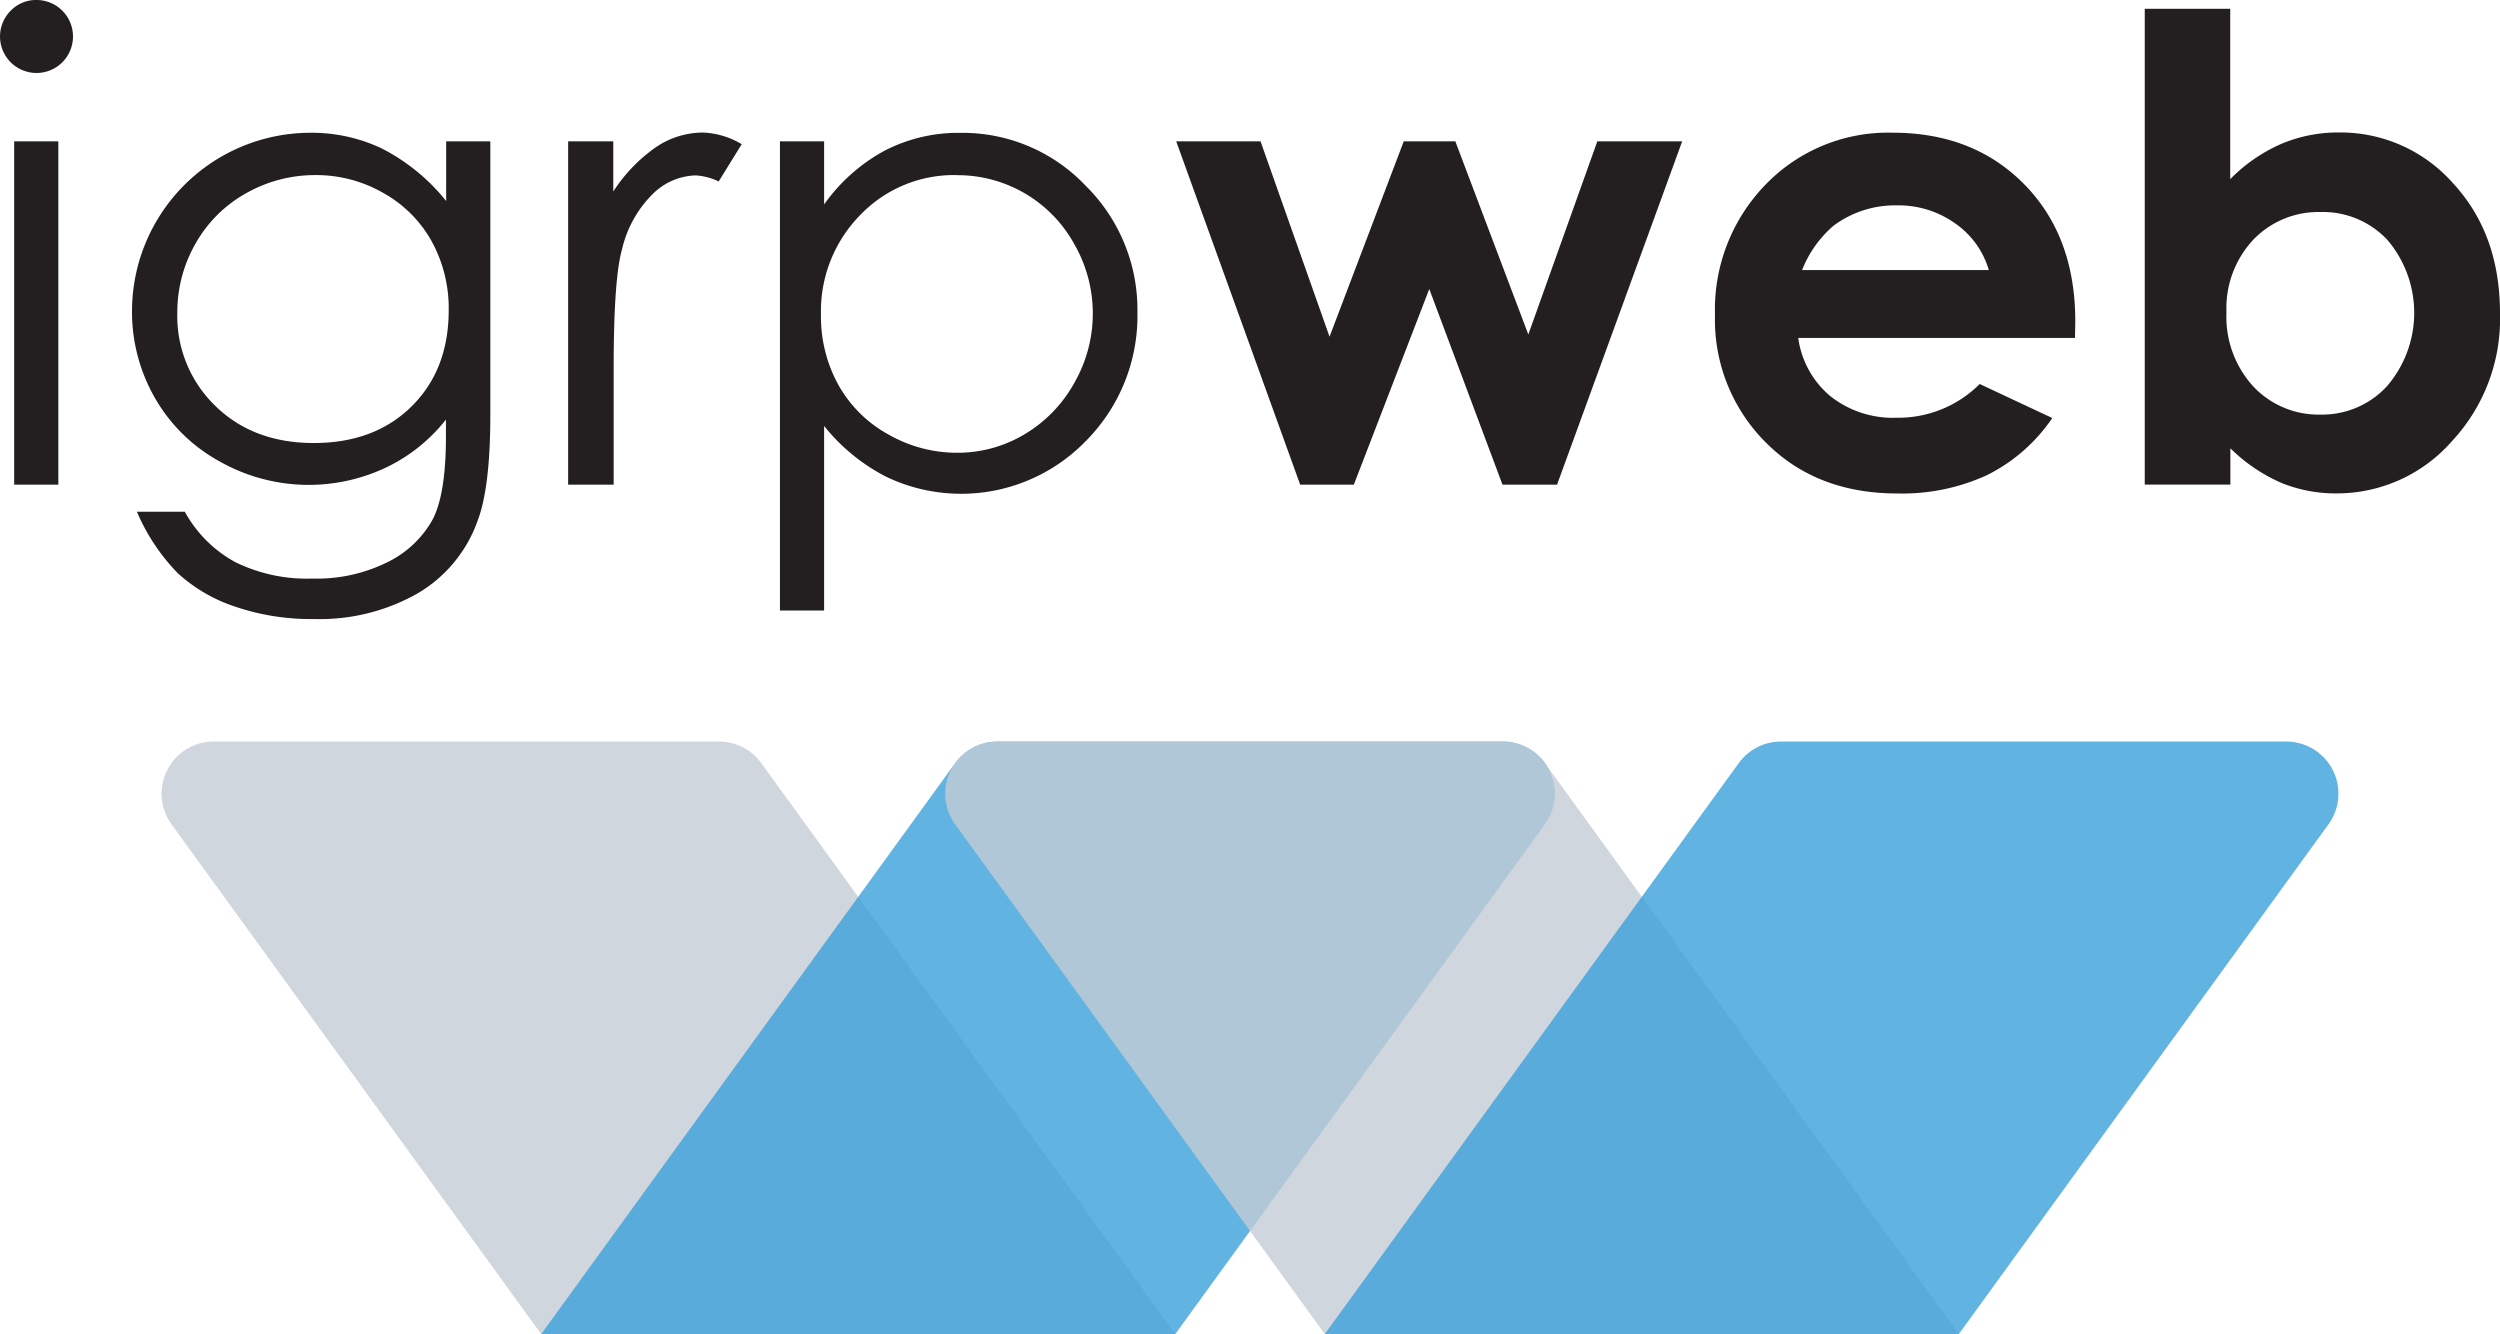 <svg id="Layer_1" data-name="Layer 1" xmlns="http://www.w3.org/2000/svg" viewBox="0 0 326.11 174.02"><defs><style>.cls-1{fill:#c4ccd4;}.cls-1,.cls-2{opacity:0.8;}.cls-2{fill:#3aa0d9;}.cls-3{fill:#231f20;}</style></defs><title>logoIGRPWEB_v4.0</title><path class="cls-1" d="M285.77,307.36h65.91a6.82,6.82,0,0,1,5.51,2.81l54,74.48H328.48l-48.22-66.5A6.8,6.8,0,0,1,285.77,307.36Z" transform="translate(-257.89 -210.63)"/><path class="cls-2" d="M453.9,307.36H388a6.82,6.82,0,0,0-5.51,2.81l-54,74.48h82.71l48.22-66.5A6.8,6.8,0,0,0,453.9,307.36Z" transform="translate(-257.89 -210.63)"/><path class="cls-1" d="M388,307.36H453.9a6.82,6.82,0,0,1,5.51,2.81l54,74.48H430.7l-48.22-66.5A6.8,6.8,0,0,1,388,307.36Z" transform="translate(-257.89 -210.63)"/><path class="cls-2" d="M556.12,307.36H490.21a6.82,6.82,0,0,0-5.51,2.81l-54,74.48h82.71l48.22-66.5A6.8,6.8,0,0,0,556.12,307.36Z" transform="translate(-257.89 -210.63)"/><path class="cls-3" d="M262.6,210.63a4.76,4.76,0,1,1-3.32,1.4A4.58,4.58,0,0,1,262.6,210.63Zm-2.86,18.44h5.76v44.78h-5.76Z" transform="translate(-257.89 -210.63)"/><path class="cls-3" d="M316.09,229.07h5.76v35.68q0,9.44-1.65,13.79a17.91,17.91,0,0,1-7.86,9.51,25.86,25.86,0,0,1-13.46,3.33,30.71,30.71,0,0,1-10.35-1.63,20.59,20.59,0,0,1-7.47-4.37,26.11,26.11,0,0,1-5.31-8H282a16.48,16.48,0,0,0,6.59,6.58,21.16,21.16,0,0,0,10,2.14,20.76,20.76,0,0,0,9.95-2.19,13.49,13.49,0,0,0,5.79-5.52q1.72-3.32,1.73-10.73v-2.3a21.9,21.9,0,0,1-7.95,6.32,23.6,23.6,0,0,1-21.59-.87,21.73,21.73,0,0,1-8.41-8.25,22.54,22.54,0,0,1-3-11.4,23.29,23.29,0,0,1,23.15-23.21A21.35,21.35,0,0,1,307.7,230a25.88,25.88,0,0,1,8.39,6.85Zm-17,4.4a18.2,18.2,0,0,0-9.1,2.37,17.15,17.15,0,0,0-6.58,6.54,18,18,0,0,0-2.39,9A16.3,16.3,0,0,0,286,263.6q4.94,4.81,12.8,4.82c5.3,0,9.55-1.59,12.78-4.78s4.84-7.37,4.84-12.55a18.15,18.15,0,0,0-2.23-9,16.23,16.23,0,0,0-6.29-6.28A17.5,17.5,0,0,0,299.09,233.47Z" transform="translate(-257.89 -210.63)"/><path class="cls-3" d="M332,229.07h5.89v6.54a20.73,20.73,0,0,1,5.56-5.78,11,11,0,0,1,6.09-1.91,10.55,10.55,0,0,1,5.1,1.52l-3,4.86a8.12,8.12,0,0,0-3-.79,8.3,8.3,0,0,0-5.55,2.37,14.92,14.92,0,0,0-4.08,7.35q-1.07,3.83-1.07,15.47v15.15H332Z" transform="translate(-257.89 -210.63)"/><path class="cls-3" d="M359.63,229.07h5.76v8.23a23.24,23.24,0,0,1,7.86-7,20.92,20.92,0,0,1,9.91-2.34,22.12,22.12,0,0,1,16.32,6.87,22.71,22.71,0,0,1,6.78,16.55,23.14,23.14,0,0,1-6.72,16.77,22.65,22.65,0,0,1-26.05,4.67,24.85,24.85,0,0,1-8.1-6.63v24.08h-5.76Zm23.05,4.4a16.94,16.94,0,0,0-12.59,5.22,17.9,17.9,0,0,0-5.11,13,18.42,18.42,0,0,0,2.28,9.16,16.63,16.63,0,0,0,6.53,6.46,18,18,0,0,0,9,2.38,17,17,0,0,0,8.73-2.4,17.82,17.82,0,0,0,6.51-6.72,18.18,18.18,0,0,0,0-18.09,17.38,17.38,0,0,0-15.34-9Z" transform="translate(-257.89 -210.63)"/><path class="cls-3" d="M411.32,229.07h11l9,25.48L441,229.07h6.73l9.52,25.19,9-25.19h11.07L461,273.85h-7.12l-9.55-25.52-9.84,25.52h-7Z" transform="translate(-257.89 -210.63)"/><path class="cls-3" d="M528.56,254.71h-36.1a12,12,0,0,0,4.18,7.59,13.12,13.12,0,0,0,8.67,2.82,15,15,0,0,0,10.82-4.4l9.47,4.44a22.31,22.31,0,0,1-8.48,7.43A26.43,26.43,0,0,1,505.39,275q-10.54,0-17.16-6.65a22.6,22.6,0,0,1-6.63-16.64,23.38,23.38,0,0,1,6.6-17,22.18,22.18,0,0,1,16.57-6.77q10.58,0,17.21,6.77t6.62,17.88Zm-11.24-8.85a11.24,11.24,0,0,0-4.39-6.09,12.74,12.74,0,0,0-7.6-2.35,13.44,13.44,0,0,0-8.25,2.64,14.69,14.69,0,0,0-4.12,5.8Z" transform="translate(-257.89 -210.63)"/><path class="cls-3" d="M548.81,211.78V234a21.23,21.23,0,0,1,6.59-4.57,19,19,0,0,1,7.57-1.52,19.58,19.58,0,0,1,14.9,6.62q6.14,6.63,6.13,17a23.43,23.43,0,0,1-6.34,16.73,19.94,19.94,0,0,1-15,6.73,18.62,18.62,0,0,1-7.2-1.38,21.9,21.9,0,0,1-6.63-4.5v4.73H537.66V211.78Zm11.81,26.51a11.76,11.76,0,0,0-8.81,3.62,13.07,13.07,0,0,0-3.49,9.47,13.44,13.44,0,0,0,3.49,9.65,11.67,11.67,0,0,0,8.81,3.68,11.46,11.46,0,0,0,8.67-3.74,14.68,14.68,0,0,0,.06-19A11.49,11.49,0,0,0,560.62,238.29Z" transform="translate(-257.89 -210.63)"/></svg>